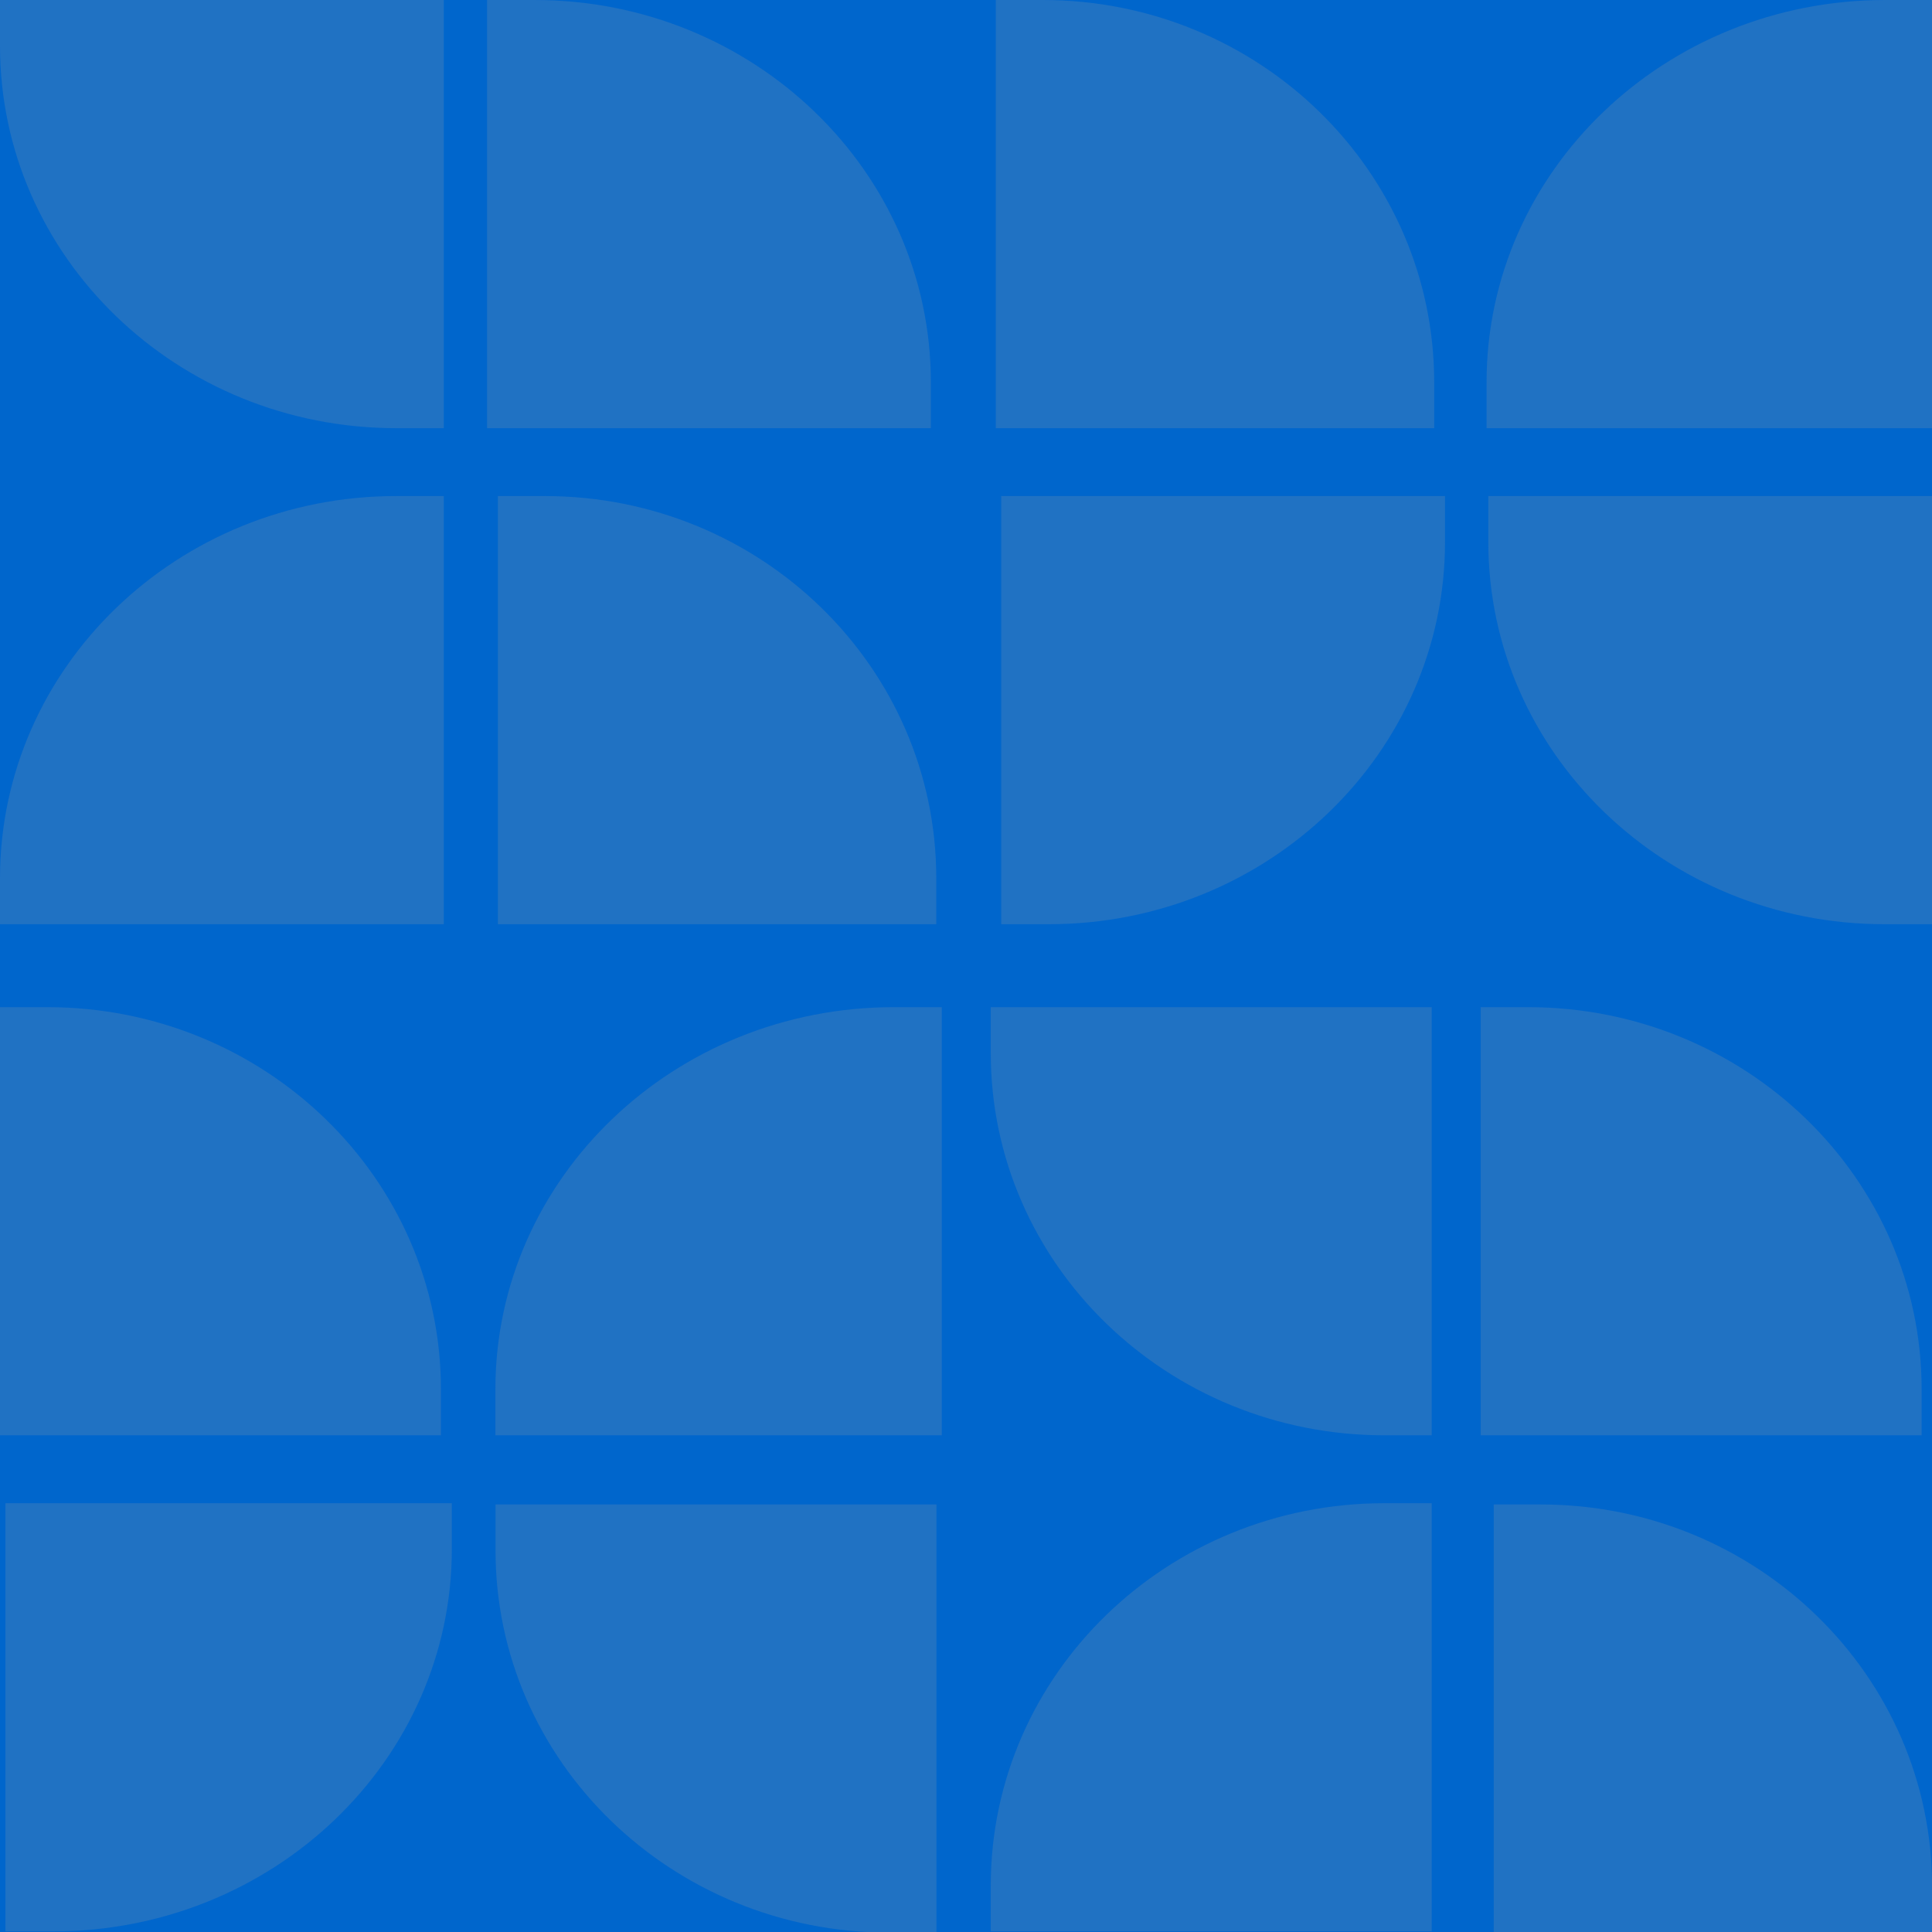 <svg width="1080" height="1080" viewBox="0 0 1080 1080" fill="none" xmlns="http://www.w3.org/2000/svg">
<g clip-path="url(#clip0_1_2)">
<rect width="1080" height="1080" fill="#0066CC"/>
<path fill-rule="evenodd" clip-rule="evenodd" d="M252.577 840.297H3.043L3.043 1079.65H29.779C152.827 1079.65 252.577 983.969 252.577 865.942V840.297Z" fill="#A3A3A3" fill-opacity="0.2"/>
<path fill-rule="evenodd" clip-rule="evenodd" d="M553.843 1079.65H800.333V840.297H773.923C652.376 840.297 553.843 935.977 553.843 1054V1079.65Z" fill="#A3A3A3" fill-opacity="0.2"/>
<path fill-rule="evenodd" clip-rule="evenodd" d="M553.843 563H800.333V802.351H773.923C652.376 802.351 553.843 706.672 553.843 588.645V563Z" fill="#A3A3A3" fill-opacity="0.2"/>
<path fill-rule="evenodd" clip-rule="evenodd" d="M277 841H523.49V1080.35H497.081C375.533 1080.35 277 984.672 277 866.645V841Z" fill="#A3A3A3" fill-opacity="0.2"/>
<path fill-rule="evenodd" clip-rule="evenodd" d="M1074.21 802.351H827.721V563H854.13C975.678 563 1074.21 658.68 1074.21 776.706V802.351Z" fill="#A3A3A3" fill-opacity="0.2"/>
<path fill-rule="evenodd" clip-rule="evenodd" d="M246.49 802.351H1.59683e-06L1.59683e-06 563H26.41C147.957 563 246.49 658.68 246.49 776.707V802.351Z" fill="#A3A3A3" fill-opacity="0.2"/>
<path fill-rule="evenodd" clip-rule="evenodd" d="M276.921 802.351H526.455V563H499.719C376.671 563 276.921 658.68 276.921 776.706V802.351Z" fill="#A3A3A3" fill-opacity="0.2"/>
<path fill-rule="evenodd" clip-rule="evenodd" d="M831 239.351L1080.53 239.351V2.26931e-06H1053.8C930.75 2.26931e-06 831 95.68 831 213.707V239.351Z" fill="#A3A3A3" fill-opacity="0.2"/>
<path fill-rule="evenodd" clip-rule="evenodd" d="M831.975 277.297L1080.05 277.297V516.649H1053.47C931.143 516.649 831.975 420.969 831.975 302.942V277.297Z" fill="#A3A3A3" fill-opacity="0.2"/>
<path fill-rule="evenodd" clip-rule="evenodd" d="M807.772 277.297L559.692 277.297V516.649H586.272C708.603 516.649 807.772 420.969 807.772 302.942V277.297Z" fill="#A3A3A3" fill-opacity="0.2"/>
<path fill-rule="evenodd" clip-rule="evenodd" d="M523.388 516.649H278.333V277.297H304.589C425.428 277.297 523.388 372.977 523.388 491.004V516.649Z" fill="#A3A3A3" fill-opacity="0.2"/>
<path fill-rule="evenodd" clip-rule="evenodd" d="M4.57764e-05 516.649H248.08L248.08 277.297H221.5C99.169 277.297 4.57764e-05 372.977 4.57764e-05 491.004L4.57764e-05 516.649Z" fill="#A3A3A3" fill-opacity="0.2"/>
<path fill-rule="evenodd" clip-rule="evenodd" d="M0 0L248.08 0L248.08 239.351H221.5C99.169 239.351 0 143.672 0 25.645L0 0Z" fill="#A3A3A3" fill-opacity="0.2"/>
<path fill-rule="evenodd" clip-rule="evenodd" d="M520.362 239.351L272.283 239.351V0H298.863C421.193 0 520.362 95.68 520.362 213.707V239.351Z" fill="#A3A3A3" fill-opacity="0.2"/>
<path fill-rule="evenodd" clip-rule="evenodd" d="M801.721 239.351L556.666 239.351V0H582.922C703.761 0 801.721 95.68 801.721 213.707V239.351Z" fill="#A3A3A3" fill-opacity="0.2"/>
<path fill-rule="evenodd" clip-rule="evenodd" d="M1080.05 1080.35H835V841H861.256C982.095 841 1080.05 936.68 1080.05 1054.71V1080.35Z" fill="#A3A3A3" fill-opacity="0.2"/>
</g>
<defs>
<clipPath id="clip0_1_2">
<rect width="1080" height="1080" fill="white"/>
</clipPath>
</defs>
</svg>
